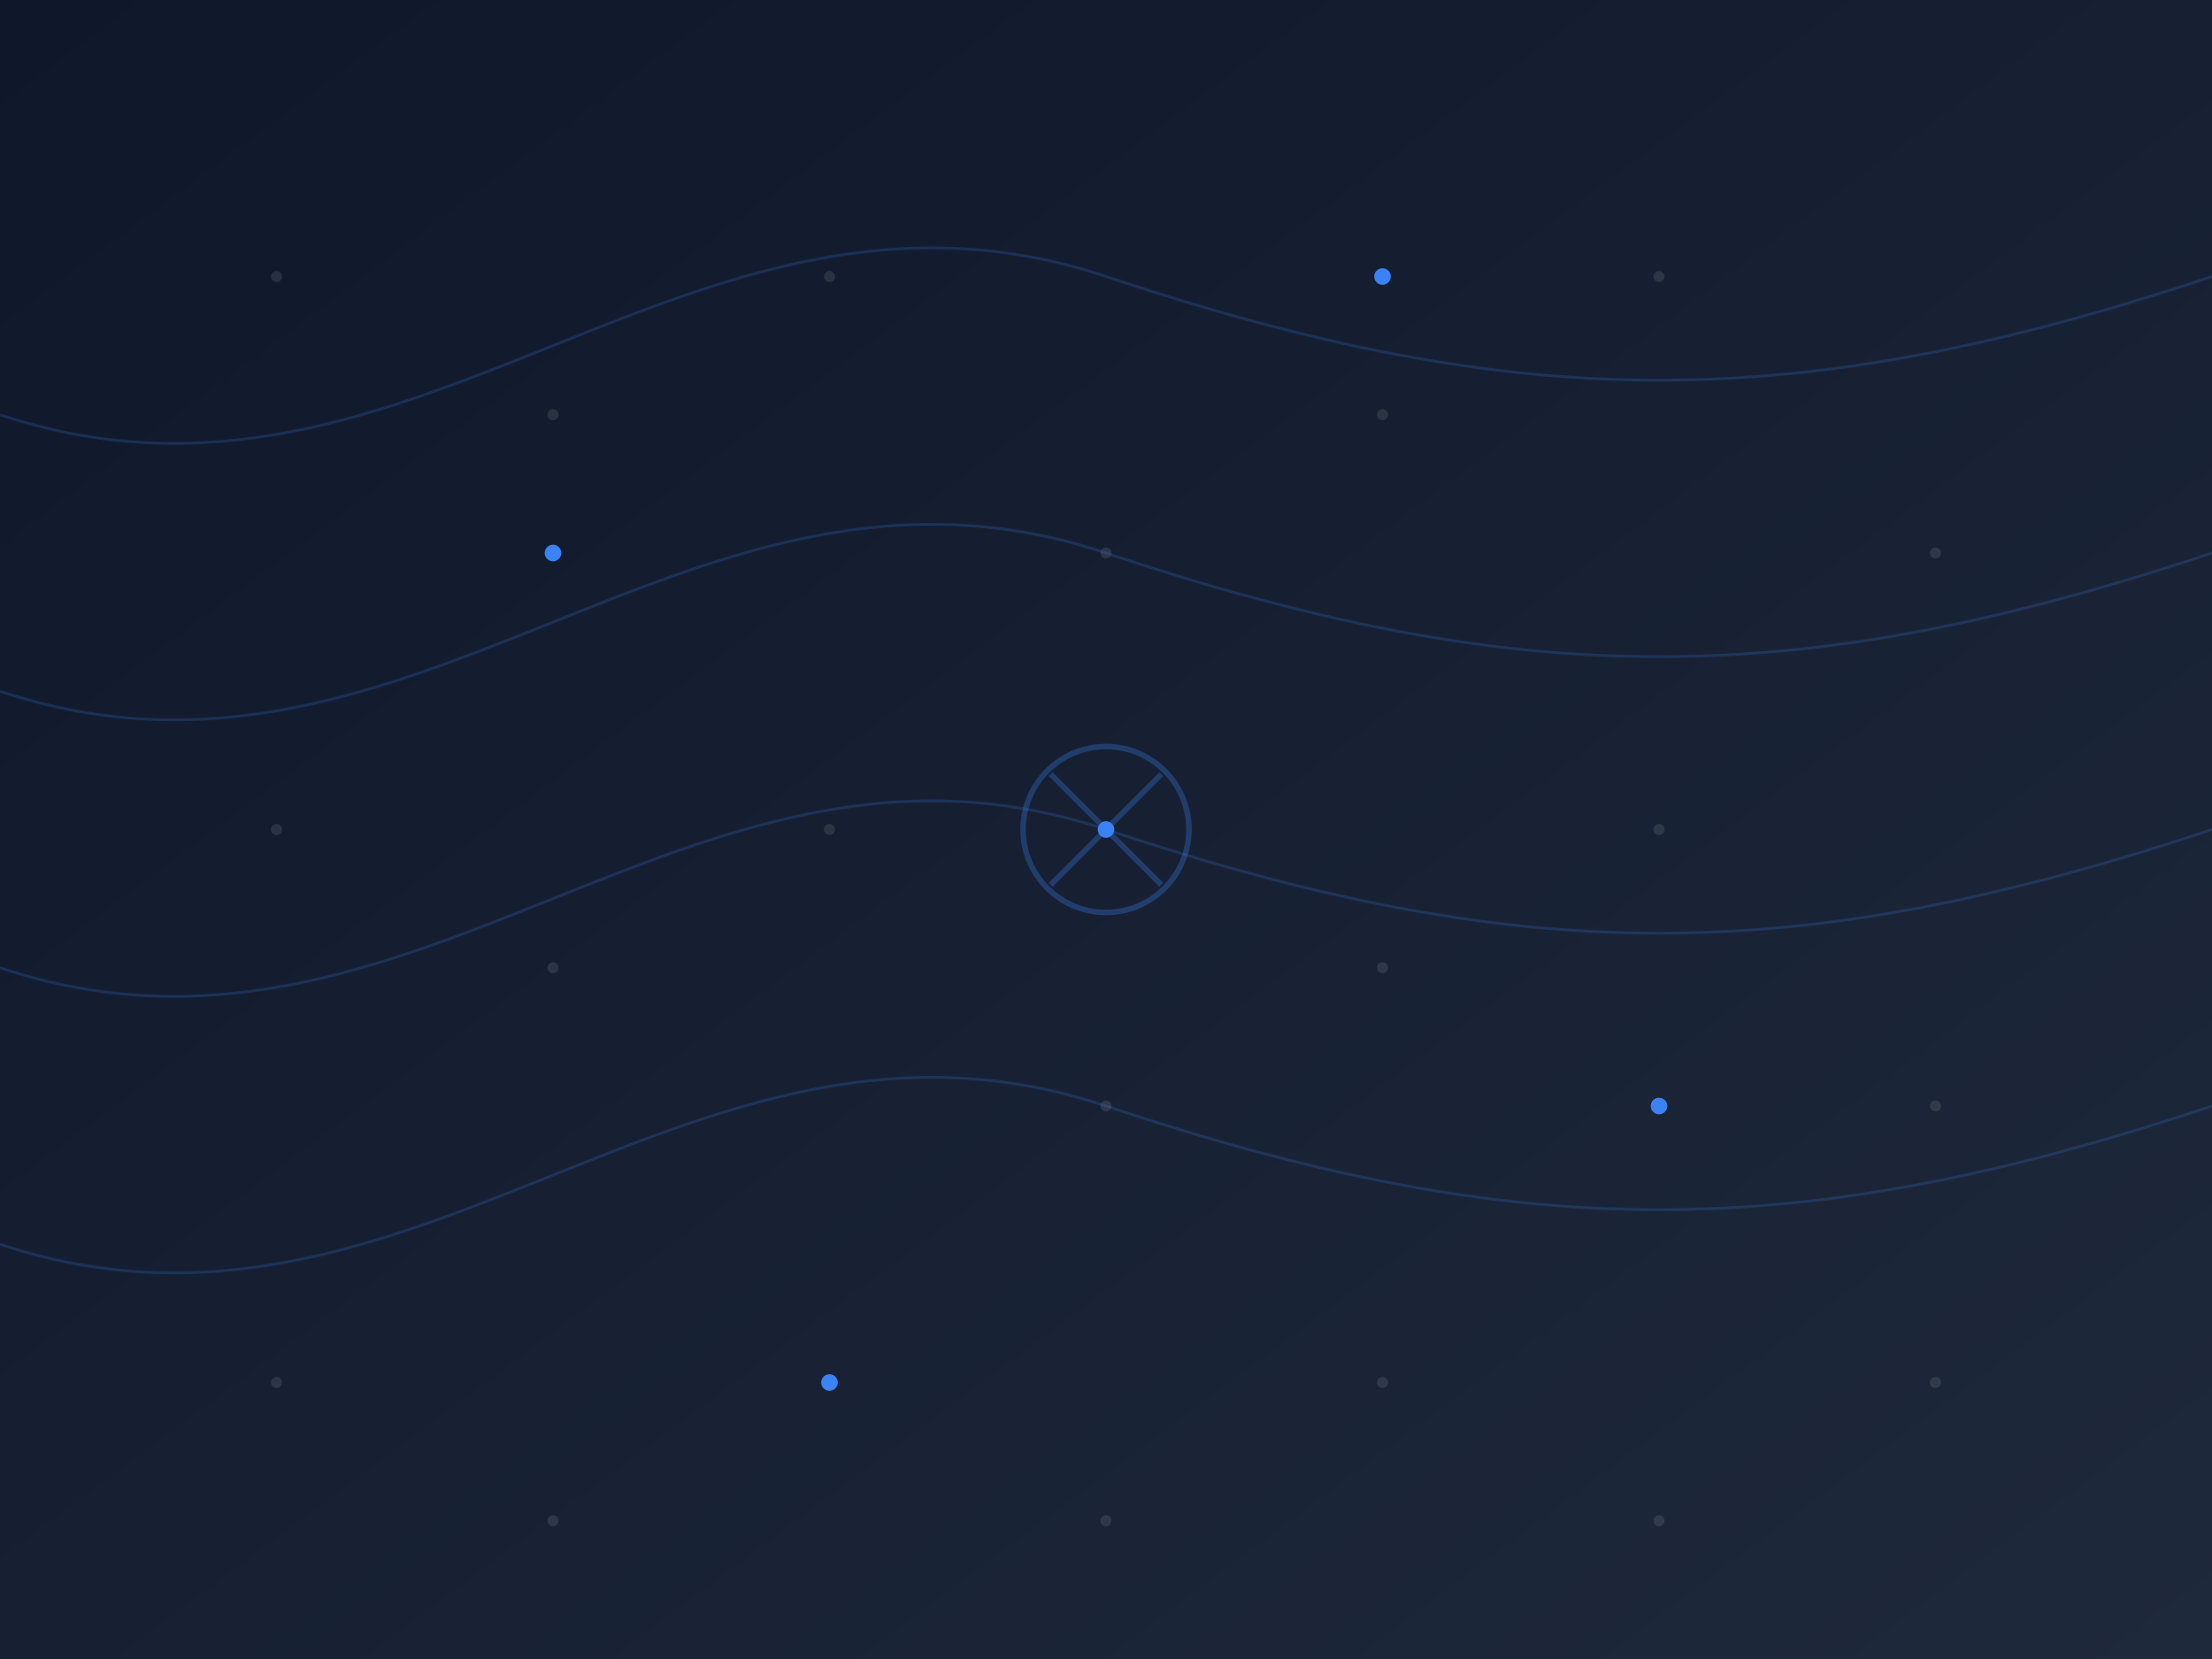 <svg xmlns="http://www.w3.org/2000/svg" viewBox="0 0 800 600" width="800" height="600">
  <!-- Gradiente di sfondo -->
  <defs>
    <linearGradient id="cardGradient" x1="0%" y1="0%" x2="100%" y2="100%">
      <stop offset="0%" stop-color="#0f172a" />
      <stop offset="100%" stop-color="#1e293b" />
    </linearGradient>

    <!-- Filtro per effetto glow -->
    <filter id="glow" x="-50%" y="-50%" width="200%" height="200%">
      <feGaussianBlur stdDeviation="3" result="blur" />
      <feComposite in="SourceGraphic" in2="blur" operator="over" />
    </filter>
  </defs>

  <!-- Sfondo principale -->
  <rect width="800" height="600" fill="url(#cardGradient)" />

  <!-- Pattern di punti per lo sfondo -->
  <g opacity="0.1">
    <circle cx="100" cy="100" r="2" fill="#ffffff" />
    <circle cx="200" cy="150" r="2" fill="#ffffff" />
    <circle cx="300" cy="100" r="2" fill="#ffffff" />
    <circle cx="400" cy="200" r="2" fill="#ffffff" />
    <circle cx="500" cy="150" r="2" fill="#ffffff" />
    <circle cx="600" cy="100" r="2" fill="#ffffff" />
    <circle cx="700" cy="200" r="2" fill="#ffffff" />
    <circle cx="100" cy="300" r="2" fill="#ffffff" />
    <circle cx="200" cy="350" r="2" fill="#ffffff" />
    <circle cx="300" cy="300" r="2" fill="#ffffff" />
    <circle cx="400" cy="400" r="2" fill="#ffffff" />
    <circle cx="500" cy="350" r="2" fill="#ffffff" />
    <circle cx="600" cy="300" r="2" fill="#ffffff" />
    <circle cx="700" cy="400" r="2" fill="#ffffff" />
    <circle cx="100" cy="500" r="2" fill="#ffffff" />
    <circle cx="200" cy="550" r="2" fill="#ffffff" />
    <circle cx="300" cy="500" r="2" fill="#ffffff" />
    <circle cx="400" cy="550" r="2" fill="#ffffff" />
    <circle cx="500" cy="500" r="2" fill="#ffffff" />
    <circle cx="600" cy="550" r="2" fill="#ffffff" />
    <circle cx="700" cy="500" r="2" fill="#ffffff" />
  </g>

  <!-- Linee ornamentali per il design -->
  <g opacity="0.2">
    <path d="M0,150 C150,200 250,50 400,100 S650,150 800,100" stroke="#3b82f6" stroke-width="1" fill="none" />
    <path d="M0,250 C150,300 250,150 400,200 S650,250 800,200" stroke="#3b82f6" stroke-width="1" fill="none" />
    <path d="M0,350 C150,400 250,250 400,300 S650,350 800,300" stroke="#3b82f6" stroke-width="1" fill="none" />
    <path d="M0,450 C150,500 250,350 400,400 S650,450 800,400" stroke="#3b82f6" stroke-width="1" fill="none" />
  </g>

  <!-- Elementi animati (Questi verranno animati con CSS) -->
  <g filter="url(#glow)" class="animated-elements">
    <circle cx="200" cy="200" r="3" fill="#3b82f6" class="particle particle1" />
    <circle cx="400" cy="300" r="3" fill="#3b82f6" class="particle particle2" />
    <circle cx="600" cy="400" r="3" fill="#3b82f6" class="particle particle3" />
    <circle cx="300" cy="500" r="3" fill="#3b82f6" class="particle particle4" />
    <circle cx="500" cy="100" r="3" fill="#3b82f6" class="particle particle5" />
  </g>

  <!-- Logo elementi -->
  <g opacity="0.3" transform="translate(400, 300)" class="logo-elements">
    <path d="M-20,-20 L20,20 M-20,20 L20,-20" stroke="#3b82f6" stroke-width="2" />
    <circle cx="0" cy="0" r="30" stroke="#3b82f6" stroke-width="2" fill="none" />
  </g>
</svg>
